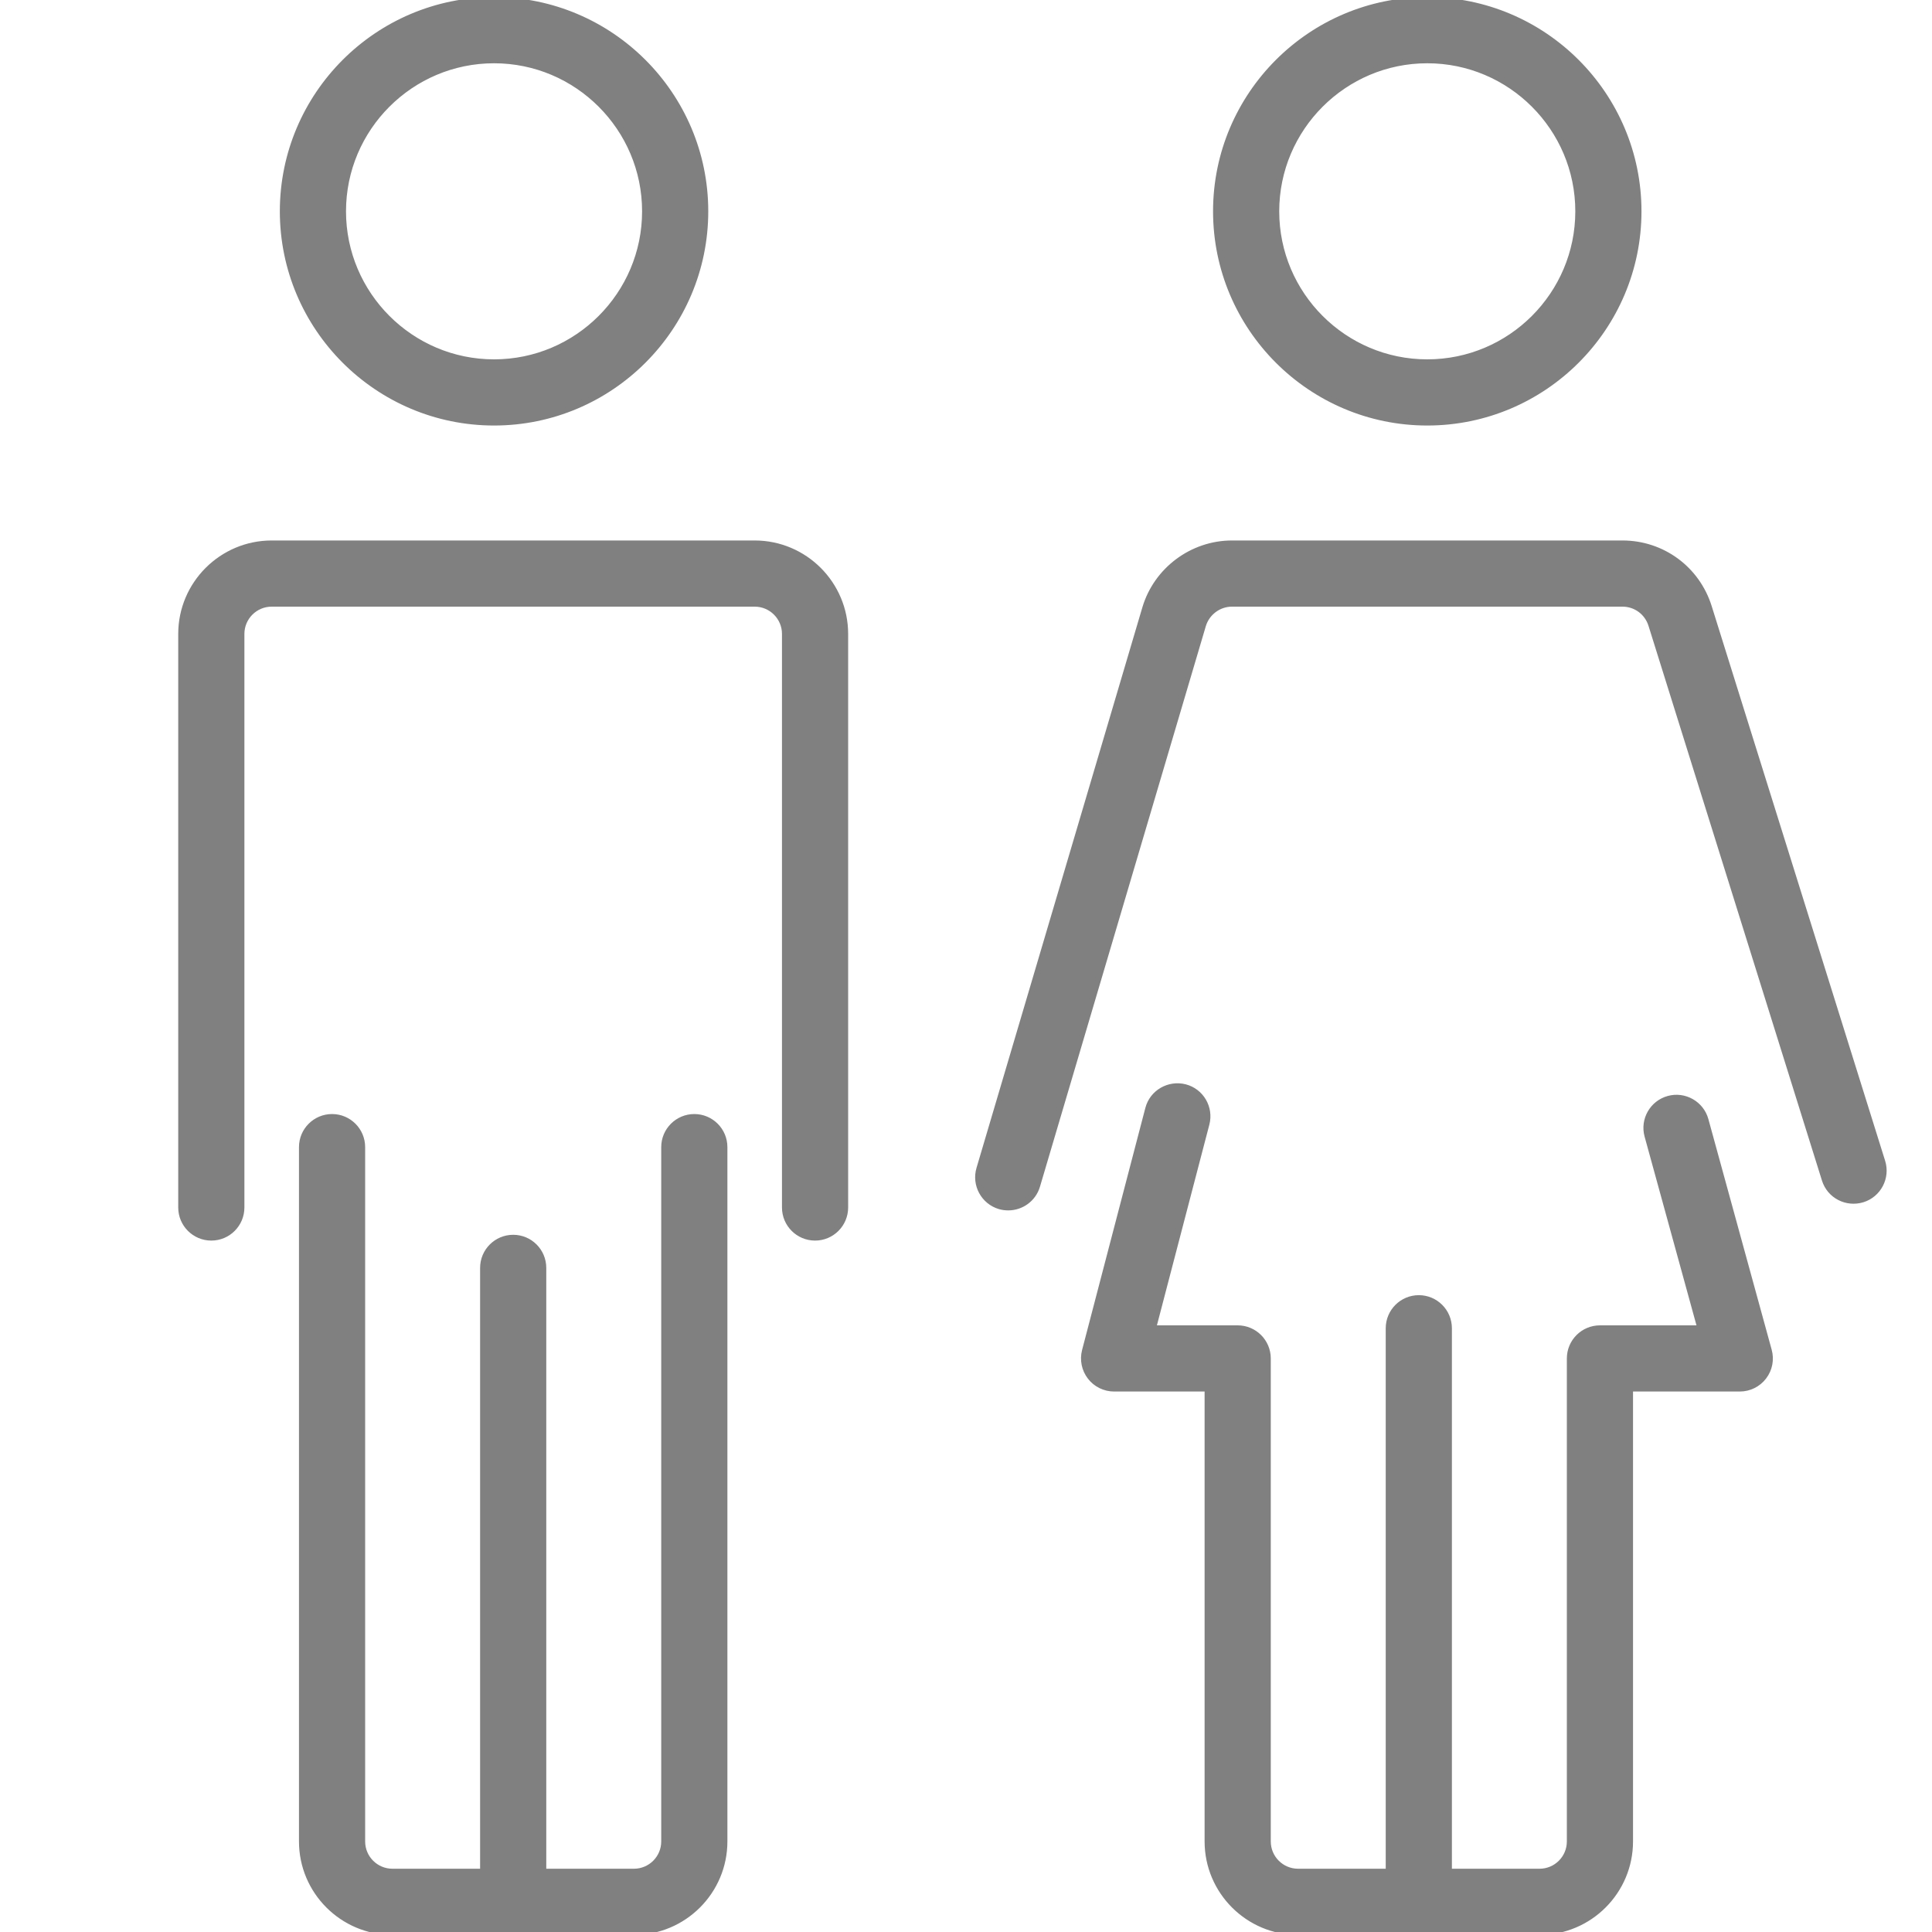 <!DOCTYPE svg PUBLIC "-//W3C//DTD SVG 1.1//EN" "http://www.w3.org/Graphics/SVG/1.1/DTD/svg11.dtd">
<!-- Uploaded to: SVG Repo, www.svgrepo.com, Transformed by: SVG Repo Mixer Tools -->
<svg version="1.1" id="Layer_1" xmlns="http://www.w3.org/2000/svg" xmlns:xlink="http://www.w3.org/1999/xlink" width="800px" height="800px" viewBox="0 0 32 32" enable-background="new 0 0 32 32" xml:space="preserve" fill="#808080" stroke="#808080" stroke-width="0.096">
<g id="SVGRepo_bgCarrier" stroke-width="0"/>
<g id="SVGRepo_tracerCarrier" stroke-linecap="round" stroke-linejoin="round"/>
<g id="SVGRepo_iconCarrier"> <g> <path fill="#808080" d="M13.5,20.5c0.276,0,0.5-0.224,0.5-0.5v-9.5C14,9.673,13.327,9,12.5,9h-8C3.673,9,3,9.673,3,10.5V20 c0,0.276,0.224,0.5,0.5,0.5S4,20.276,4,20v-9.5C4,10.224,4.224,10,4.5,10h8c0.276,0,0.5,0.224,0.5,0.5V20 C13,20.276,13.224,20.5,13.5,20.5z"/> <path fill="#808080" d="M30.85,19.867c0.263-0.082,0.41-0.363,0.328-0.626l-2.873-9.188C28.108,9.423,27.533,9,26.873,9h-6.468 c-0.66,0-1.251,0.442-1.438,1.074l-2.747,9.284c-0.078,0.265,0.073,0.543,0.337,0.622C16.605,19.994,16.653,20,16.7,20 c0.216,0,0.415-0.141,0.479-0.358l2.747-9.284C19.989,10.147,20.186,10,20.405,10h6.468c0.22,0,0.411,0.141,0.477,0.351 l2.873,9.188C30.305,19.803,30.584,19.948,30.85,19.867z"/> <path fill="#808080" d="M5.5,18.5C5.224,18.5,5,18.724,5,19v11.5C5,31.327,5.673,32,6.5,32h4c0.827,0,1.5-0.673,1.5-1.5V19 c0-0.276-0.224-0.5-0.5-0.5S11,18.724,11,19v11.5c0,0.276-0.224,0.5-0.5,0.5H9V21c0-0.276-0.224-0.5-0.5-0.5S8,20.724,8,21v10H6.5 C6.224,31,6,30.776,6,30.5V19C6,18.724,5.776,18.5,5.5,18.5z"/> <path fill="#808080" d="M27,30.5V23h1.817c0.156,0,0.303-0.073,0.397-0.197c0.095-0.124,0.126-0.285,0.084-0.436l-1.048-3.818 c-0.073-0.267-0.351-0.423-0.614-0.35c-0.266,0.073-0.423,0.348-0.35,0.614L28.162,22H26.5c-0.276,0-0.5,0.224-0.5,0.5v8 c0,0.276-0.224,0.5-0.5,0.5H24v-9c0-0.276-0.224-0.5-0.5-0.5S23,21.724,23,22v9h-1.5c-0.276,0-0.5-0.224-0.5-0.5v-8 c0-0.276-0.224-0.5-0.5-0.5h-1.4l0.884-3.384c0.07-0.267-0.09-0.541-0.357-0.61c-0.266-0.067-0.541,0.09-0.61,0.357l-1.048,4.01 c-0.039,0.15-0.006,0.31,0.088,0.432C18.151,22.928,18.298,23,18.453,23H20v7.5c0,0.827,0.673,1.5,1.5,1.5h4 C26.327,32,27,31.327,27,30.5z"/> <path fill="#808080" d="M11.683,3.5c0-1.93-1.57-3.5-3.5-3.5s-3.5,1.57-3.5,3.5S6.253,7,8.183,7S11.683,5.43,11.683,3.5z M5.683,3.5c0-1.378,1.122-2.5,2.5-2.5s2.5,1.122,2.5,2.5S9.561,6,8.183,6S5.683,4.878,5.683,3.5z"/> <path fill="#808080" d="M23.64,7c1.93,0,3.5-1.57,3.5-3.5S25.57,0,23.64,0s-3.5,1.57-3.5,3.5S21.71,7,23.64,7z M23.64,1 c1.378,0,2.5,1.122,2.5,2.5S25.019,6,23.64,6s-2.5-1.122-2.5-2.5S22.262,1,23.64,1z"/> </g> </g>
</svg>